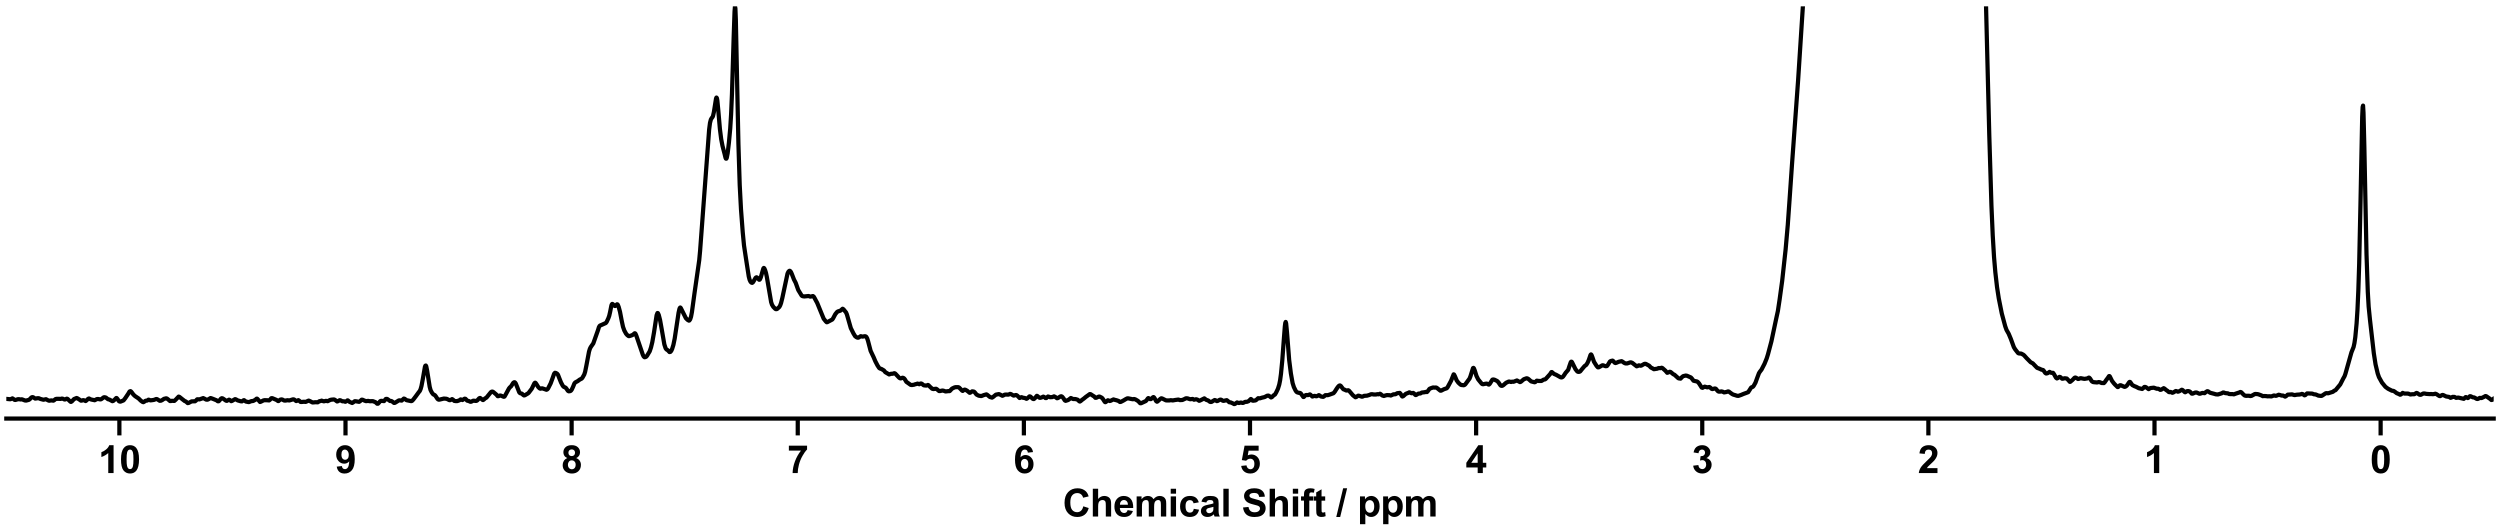 <?xml version="1.0" encoding="utf-8" standalone="no"?>
<!DOCTYPE svg PUBLIC "-//W3C//DTD SVG 1.1//EN"
  "http://www.w3.org/Graphics/SVG/1.1/DTD/svg11.dtd">
<svg xmlns:xlink="http://www.w3.org/1999/xlink" width="1188pt" height="252pt" viewBox="0 0 1188 252" xmlns="http://www.w3.org/2000/svg" version="1.1">
 <defs>
  <style type="text/css">*{stroke-linejoin: round; stroke-linecap: butt}</style>
 </defs>
 <g id="figure_1">
  <g id="patch_1">
   <path d="M 0 252 
L 1188 252 
L 1188 0 
L 0 0 
z
" style="fill: #ffffff"/>
  </g>
  <g id="axes_1">
   <g id="patch_2">
    <path d="M 3 198.908 
L 1185 198.908 
L 1185 3 
L 3 3 
z
" style="fill: #ffffff"/>
   </g>
   <g id="matplotlib.axis_1">
    <g id="xtick_1">
     <g id="line2d_1">
      <defs>
       <path id="m730b465f7a" d="M 0 0 
L 0 8 
" style="stroke: #000000; stroke-width: 2"/>
      </defs>
      <g>
       <use xlink:href="#m730b465f7a" x="1131.273" y="198.908" style="stroke: #000000; stroke-width: 2"/>
      </g>
     </g>
     <g id="text_1">
      <!-- 0 -->
      <g transform="translate(1126.268 224.792) scale(0.18 -0.18)">
       <defs>
        <path id="Arial-BoldMT-30" d="M 1756 4600 
Q 2422 4600 2797 4125 
Q 3244 3563 3244 2259 
Q 3244 959 2794 391 
Q 2422 -78 1756 -78 
Q 1088 -78 678 436 
Q 269 950 269 2269 
Q 269 3563 719 4131 
Q 1091 4600 1756 4600 
z
M 1756 3872 
Q 1597 3872 1472 3770 
Q 1347 3669 1278 3406 
Q 1188 3066 1188 2259 
Q 1188 1453 1269 1151 
Q 1350 850 1473 750 
Q 1597 650 1756 650 
Q 1916 650 2041 751 
Q 2166 853 2234 1116 
Q 2325 1453 2325 2259 
Q 2325 3066 2244 3367 
Q 2163 3669 2039 3770 
Q 1916 3872 1756 3872 
z
" transform="scale(0.016)"/>
       </defs>
       <use xlink:href="#Arial-BoldMT-30"/>
      </g>
     </g>
    </g>
    <g id="xtick_2">
     <g id="line2d_2">
      <g>
       <use xlink:href="#m730b465f7a" x="1023.818" y="198.908" style="stroke: #000000; stroke-width: 2"/>
      </g>
     </g>
     <g id="text_2">
      <!-- 1 -->
      <g transform="translate(1018.813 224.792) scale(0.18 -0.18)">
       <defs>
        <path id="Arial-BoldMT-31" d="M 2519 0 
L 1641 0 
L 1641 3309 
Q 1159 2859 506 2644 
L 506 3441 
Q 850 3553 1253 3867 
Q 1656 4181 1806 4600 
L 2519 4600 
L 2519 0 
z
" transform="scale(0.016)"/>
       </defs>
       <use xlink:href="#Arial-BoldMT-31"/>
      </g>
     </g>
    </g>
    <g id="xtick_3">
     <g id="line2d_3">
      <g>
       <use xlink:href="#m730b465f7a" x="916.364" y="198.908" style="stroke: #000000; stroke-width: 2"/>
      </g>
     </g>
     <g id="text_3">
      <!-- 2 -->
      <g transform="translate(911.359 224.792) scale(0.18 -0.18)">
       <defs>
        <path id="Arial-BoldMT-32" d="M 3238 816 
L 3238 0 
L 159 0 
Q 209 463 459 877 
Q 709 1291 1447 1975 
Q 2041 2528 2175 2725 
Q 2356 2997 2356 3263 
Q 2356 3556 2198 3714 
Q 2041 3872 1763 3872 
Q 1488 3872 1325 3706 
Q 1163 3541 1138 3156 
L 263 3244 
Q 341 3969 753 4284 
Q 1166 4600 1784 4600 
Q 2463 4600 2850 4234 
Q 3238 3869 3238 3325 
Q 3238 3016 3127 2736 
Q 3016 2456 2775 2150 
Q 2616 1947 2200 1565 
Q 1784 1184 1673 1059 
Q 1563 934 1494 816 
L 3238 816 
z
" transform="scale(0.016)"/>
       </defs>
       <use xlink:href="#Arial-BoldMT-32"/>
      </g>
     </g>
    </g>
    <g id="xtick_4">
     <g id="line2d_4">
      <g>
       <use xlink:href="#m730b465f7a" x="808.909" y="198.908" style="stroke: #000000; stroke-width: 2"/>
      </g>
     </g>
     <g id="text_4">
      <!-- 3 -->
      <g transform="translate(803.904 224.792) scale(0.18 -0.18)">
       <defs>
        <path id="Arial-BoldMT-33" d="M 241 1216 
L 1091 1319 
Q 1131 994 1309 822 
Q 1488 650 1741 650 
Q 2013 650 2198 856 
Q 2384 1063 2384 1413 
Q 2384 1744 2206 1937 
Q 2028 2131 1772 2131 
Q 1603 2131 1369 2066 
L 1466 2781 
Q 1822 2772 2009 2936 
Q 2197 3100 2197 3372 
Q 2197 3603 2059 3740 
Q 1922 3878 1694 3878 
Q 1469 3878 1309 3722 
Q 1150 3566 1116 3266 
L 306 3403 
Q 391 3819 561 4067 
Q 731 4316 1036 4458 
Q 1341 4600 1719 4600 
Q 2366 4600 2756 4188 
Q 3078 3850 3078 3425 
Q 3078 2822 2419 2463 
Q 2813 2378 3048 2084 
Q 3284 1791 3284 1375 
Q 3284 772 2843 347 
Q 2403 -78 1747 -78 
Q 1125 -78 715 280 
Q 306 638 241 1216 
z
" transform="scale(0.016)"/>
       </defs>
       <use xlink:href="#Arial-BoldMT-33"/>
      </g>
     </g>
    </g>
    <g id="xtick_5">
     <g id="line2d_5">
      <g>
       <use xlink:href="#m730b465f7a" x="701.455" y="198.908" style="stroke: #000000; stroke-width: 2"/>
      </g>
     </g>
     <g id="text_5">
      <!-- 4 -->
      <g transform="translate(696.45 224.792) scale(0.18 -0.18)">
       <defs>
        <path id="Arial-BoldMT-34" d="M 1994 0 
L 1994 922 
L 119 922 
L 119 1691 
L 2106 4600 
L 2844 4600 
L 2844 1694 
L 3413 1694 
L 3413 922 
L 2844 922 
L 2844 0 
L 1994 0 
z
M 1994 1694 
L 1994 3259 
L 941 1694 
L 1994 1694 
z
" transform="scale(0.016)"/>
       </defs>
       <use xlink:href="#Arial-BoldMT-34"/>
      </g>
     </g>
    </g>
    <g id="xtick_6">
     <g id="line2d_6">
      <g>
       <use xlink:href="#m730b465f7a" x="594" y="198.908" style="stroke: #000000; stroke-width: 2"/>
      </g>
     </g>
     <g id="text_6">
      <!-- 5 -->
      <g transform="translate(588.995 224.792) scale(0.18 -0.18)">
       <defs>
        <path id="Arial-BoldMT-35" d="M 284 1178 
L 1159 1269 
Q 1197 972 1381 798 
Q 1566 625 1806 625 
Q 2081 625 2272 848 
Q 2463 1072 2463 1522 
Q 2463 1944 2273 2155 
Q 2084 2366 1781 2366 
Q 1403 2366 1103 2031 
L 391 2134 
L 841 4519 
L 3163 4519 
L 3163 3697 
L 1506 3697 
L 1369 2919 
Q 1663 3066 1969 3066 
Q 2553 3066 2959 2641 
Q 3366 2216 3366 1538 
Q 3366 972 3038 528 
Q 2591 -78 1797 -78 
Q 1163 -78 763 262 
Q 363 603 284 1178 
z
" transform="scale(0.016)"/>
       </defs>
       <use xlink:href="#Arial-BoldMT-35"/>
      </g>
     </g>
    </g>
    <g id="xtick_7">
     <g id="line2d_7">
      <g>
       <use xlink:href="#m730b465f7a" x="486.545" y="198.908" style="stroke: #000000; stroke-width: 2"/>
      </g>
     </g>
     <g id="text_7">
      <!-- 6 -->
      <g transform="translate(481.541 224.792) scale(0.18 -0.18)">
       <defs>
        <path id="Arial-BoldMT-36" d="M 3247 3459 
L 2397 3366 
Q 2366 3628 2234 3753 
Q 2103 3878 1894 3878 
Q 1616 3878 1423 3628 
Q 1231 3378 1181 2588 
Q 1509 2975 1997 2975 
Q 2547 2975 2939 2556 
Q 3331 2138 3331 1475 
Q 3331 772 2918 347 
Q 2506 -78 1859 -78 
Q 1166 -78 719 461 
Q 272 1000 272 2228 
Q 272 3488 737 4044 
Q 1203 4600 1947 4600 
Q 2469 4600 2811 4308 
Q 3153 4016 3247 3459 
z
M 1256 1544 
Q 1256 1116 1453 883 
Q 1650 650 1903 650 
Q 2147 650 2309 840 
Q 2472 1031 2472 1466 
Q 2472 1913 2297 2120 
Q 2122 2328 1859 2328 
Q 1606 2328 1431 2129 
Q 1256 1931 1256 1544 
z
" transform="scale(0.016)"/>
       </defs>
       <use xlink:href="#Arial-BoldMT-36"/>
      </g>
     </g>
    </g>
    <g id="xtick_8">
     <g id="line2d_8">
      <g>
       <use xlink:href="#m730b465f7a" x="379.091" y="198.908" style="stroke: #000000; stroke-width: 2"/>
      </g>
     </g>
     <g id="text_8">
      <!-- 7 -->
      <g transform="translate(374.086 224.792) scale(0.18 -0.18)">
       <defs>
        <path id="Arial-BoldMT-37" d="M 272 3703 
L 272 4519 
L 3275 4519 
L 3275 3881 
Q 2903 3516 2518 2831 
Q 2134 2147 1932 1376 
Q 1731 606 1734 0 
L 888 0 
Q 909 950 1279 1937 
Q 1650 2925 2269 3703 
L 272 3703 
z
" transform="scale(0.016)"/>
       </defs>
       <use xlink:href="#Arial-BoldMT-37"/>
      </g>
     </g>
    </g>
    <g id="xtick_9">
     <g id="line2d_9">
      <g>
       <use xlink:href="#m730b465f7a" x="271.636" y="198.908" style="stroke: #000000; stroke-width: 2"/>
      </g>
     </g>
     <g id="text_9">
      <!-- 8 -->
      <g transform="translate(266.632 224.792) scale(0.18 -0.18)">
       <defs>
        <path id="Arial-BoldMT-38" d="M 1025 2472 
Q 684 2616 529 2867 
Q 375 3119 375 3419 
Q 375 3931 733 4265 
Q 1091 4600 1750 4600 
Q 2403 4600 2764 4265 
Q 3125 3931 3125 3419 
Q 3125 3100 2959 2851 
Q 2794 2603 2494 2472 
Q 2875 2319 3073 2025 
Q 3272 1731 3272 1347 
Q 3272 713 2867 316 
Q 2463 -81 1791 -81 
Q 1166 -81 750 247 
Q 259 634 259 1309 
Q 259 1681 443 1992 
Q 628 2303 1025 2472 
z
M 1206 3356 
Q 1206 3094 1354 2947 
Q 1503 2800 1750 2800 
Q 2000 2800 2150 2948 
Q 2300 3097 2300 3359 
Q 2300 3606 2151 3754 
Q 2003 3903 1759 3903 
Q 1506 3903 1356 3753 
Q 1206 3603 1206 3356 
z
M 1125 1394 
Q 1125 1031 1311 828 
Q 1497 625 1775 625 
Q 2047 625 2225 820 
Q 2403 1016 2403 1384 
Q 2403 1706 2222 1901 
Q 2041 2097 1763 2097 
Q 1441 2097 1283 1875 
Q 1125 1653 1125 1394 
z
" transform="scale(0.016)"/>
       </defs>
       <use xlink:href="#Arial-BoldMT-38"/>
      </g>
     </g>
    </g>
    <g id="xtick_10">
     <g id="line2d_10">
      <g>
       <use xlink:href="#m730b465f7a" x="164.182" y="198.908" style="stroke: #000000; stroke-width: 2"/>
      </g>
     </g>
     <g id="text_10">
      <!-- 9 -->
      <g transform="translate(159.177 224.792) scale(0.18 -0.18)">
       <defs>
        <path id="Arial-BoldMT-39" d="M 291 1059 
L 1141 1153 
Q 1172 894 1303 769 
Q 1434 644 1650 644 
Q 1922 644 2112 894 
Q 2303 1144 2356 1931 
Q 2025 1547 1528 1547 
Q 988 1547 595 1964 
Q 203 2381 203 3050 
Q 203 3747 617 4173 
Q 1031 4600 1672 4600 
Q 2369 4600 2816 4061 
Q 3263 3522 3263 2288 
Q 3263 1031 2797 475 
Q 2331 -81 1584 -81 
Q 1047 -81 715 205 
Q 384 491 291 1059 
z
M 2278 2978 
Q 2278 3403 2083 3637 
Q 1888 3872 1631 3872 
Q 1388 3872 1227 3680 
Q 1066 3488 1066 3050 
Q 1066 2606 1241 2398 
Q 1416 2191 1678 2191 
Q 1931 2191 2104 2391 
Q 2278 2591 2278 2978 
z
" transform="scale(0.016)"/>
       </defs>
       <use xlink:href="#Arial-BoldMT-39"/>
      </g>
     </g>
    </g>
    <g id="xtick_11">
     <g id="line2d_11">
      <g>
       <use xlink:href="#m730b465f7a" x="56.727" y="198.908" style="stroke: #000000; stroke-width: 2"/>
      </g>
     </g>
     <g id="text_11">
      <!-- 10 -->
      <g transform="translate(46.718 224.792) scale(0.18 -0.18)">
       <use xlink:href="#Arial-BoldMT-31"/>
       <use xlink:href="#Arial-BoldMT-30" x="55.615"/>
      </g>
     </g>
    </g>
    <g id="text_12">
     <!-- Chemical Shift / ppm -->
     <g transform="translate(504.993 245.448) scale(0.18 -0.18)">
      <defs>
       <path id="Arial-BoldMT-43" d="M 3397 1684 
L 4294 1400 
Q 4088 650 3608 286 
Q 3128 -78 2391 -78 
Q 1478 -78 890 545 
Q 303 1169 303 2250 
Q 303 3394 893 4026 
Q 1484 4659 2447 4659 
Q 3288 4659 3813 4163 
Q 4125 3869 4281 3319 
L 3366 3100 
Q 3284 3456 3026 3662 
Q 2769 3869 2400 3869 
Q 1891 3869 1573 3503 
Q 1256 3138 1256 2319 
Q 1256 1450 1568 1081 
Q 1881 713 2381 713 
Q 2750 713 3015 947 
Q 3281 1181 3397 1684 
z
" transform="scale(0.016)"/>
       <path id="Arial-BoldMT-68" d="M 1334 4581 
L 1334 2897 
Q 1759 3394 2350 3394 
Q 2653 3394 2897 3281 
Q 3141 3169 3264 2994 
Q 3388 2819 3433 2606 
Q 3478 2394 3478 1947 
L 3478 0 
L 2600 0 
L 2600 1753 
Q 2600 2275 2550 2415 
Q 2500 2556 2373 2639 
Q 2247 2722 2056 2722 
Q 1838 2722 1666 2615 
Q 1494 2509 1414 2295 
Q 1334 2081 1334 1663 
L 1334 0 
L 456 0 
L 456 4581 
L 1334 4581 
z
" transform="scale(0.016)"/>
       <path id="Arial-BoldMT-65" d="M 2381 1056 
L 3256 909 
Q 3088 428 2723 176 
Q 2359 -75 1813 -75 
Q 947 -75 531 491 
Q 203 944 203 1634 
Q 203 2459 634 2926 
Q 1066 3394 1725 3394 
Q 2466 3394 2894 2905 
Q 3322 2416 3303 1406 
L 1103 1406 
Q 1113 1016 1316 798 
Q 1519 581 1822 581 
Q 2028 581 2168 693 
Q 2309 806 2381 1056 
z
M 2431 1944 
Q 2422 2325 2234 2523 
Q 2047 2722 1778 2722 
Q 1491 2722 1303 2513 
Q 1116 2303 1119 1944 
L 2431 1944 
z
" transform="scale(0.016)"/>
       <path id="Arial-BoldMT-6d" d="M 394 3319 
L 1203 3319 
L 1203 2866 
Q 1638 3394 2238 3394 
Q 2556 3394 2790 3262 
Q 3025 3131 3175 2866 
Q 3394 3131 3647 3262 
Q 3900 3394 4188 3394 
Q 4553 3394 4806 3245 
Q 5059 3097 5184 2809 
Q 5275 2597 5275 2122 
L 5275 0 
L 4397 0 
L 4397 1897 
Q 4397 2391 4306 2534 
Q 4184 2722 3931 2722 
Q 3747 2722 3584 2609 
Q 3422 2497 3350 2280 
Q 3278 2063 3278 1594 
L 3278 0 
L 2400 0 
L 2400 1819 
Q 2400 2303 2353 2443 
Q 2306 2584 2207 2653 
Q 2109 2722 1941 2722 
Q 1738 2722 1575 2612 
Q 1413 2503 1342 2297 
Q 1272 2091 1272 1613 
L 1272 0 
L 394 0 
L 394 3319 
z
" transform="scale(0.016)"/>
       <path id="Arial-BoldMT-69" d="M 459 3769 
L 459 4581 
L 1338 4581 
L 1338 3769 
L 459 3769 
z
M 459 0 
L 459 3319 
L 1338 3319 
L 1338 0 
L 459 0 
z
" transform="scale(0.016)"/>
       <path id="Arial-BoldMT-63" d="M 3353 2338 
L 2488 2181 
Q 2444 2441 2289 2572 
Q 2134 2703 1888 2703 
Q 1559 2703 1364 2476 
Q 1169 2250 1169 1719 
Q 1169 1128 1367 884 
Q 1566 641 1900 641 
Q 2150 641 2309 783 
Q 2469 925 2534 1272 
L 3397 1125 
Q 3263 531 2881 228 
Q 2500 -75 1859 -75 
Q 1131 -75 698 384 
Q 266 844 266 1656 
Q 266 2478 700 2936 
Q 1134 3394 1875 3394 
Q 2481 3394 2839 3133 
Q 3197 2872 3353 2338 
z
" transform="scale(0.016)"/>
       <path id="Arial-BoldMT-61" d="M 1116 2306 
L 319 2450 
Q 453 2931 781 3162 
Q 1109 3394 1756 3394 
Q 2344 3394 2631 3255 
Q 2919 3116 3036 2902 
Q 3153 2688 3153 2116 
L 3144 1091 
Q 3144 653 3186 445 
Q 3228 238 3344 0 
L 2475 0 
Q 2441 88 2391 259 
Q 2369 338 2359 363 
Q 2134 144 1878 34 
Q 1622 -75 1331 -75 
Q 819 -75 523 203 
Q 228 481 228 906 
Q 228 1188 362 1408 
Q 497 1628 739 1745 
Q 981 1863 1438 1950 
Q 2053 2066 2291 2166 
L 2291 2253 
Q 2291 2506 2166 2614 
Q 2041 2722 1694 2722 
Q 1459 2722 1328 2630 
Q 1197 2538 1116 2306 
z
M 2291 1594 
Q 2122 1538 1756 1459 
Q 1391 1381 1278 1306 
Q 1106 1184 1106 997 
Q 1106 813 1243 678 
Q 1381 544 1594 544 
Q 1831 544 2047 700 
Q 2206 819 2256 991 
Q 2291 1103 2291 1419 
L 2291 1594 
z
" transform="scale(0.016)"/>
       <path id="Arial-BoldMT-6c" d="M 459 0 
L 459 4581 
L 1338 4581 
L 1338 0 
L 459 0 
z
" transform="scale(0.016)"/>
       <path id="Arial-BoldMT-20" transform="scale(0.016)"/>
       <path id="Arial-BoldMT-53" d="M 231 1491 
L 1131 1578 
Q 1213 1125 1461 912 
Q 1709 700 2131 700 
Q 2578 700 2804 889 
Q 3031 1078 3031 1331 
Q 3031 1494 2936 1608 
Q 2841 1722 2603 1806 
Q 2441 1863 1863 2006 
Q 1119 2191 819 2459 
Q 397 2838 397 3381 
Q 397 3731 595 4036 
Q 794 4341 1167 4500 
Q 1541 4659 2069 4659 
Q 2931 4659 3367 4281 
Q 3803 3903 3825 3272 
L 2900 3231 
Q 2841 3584 2645 3739 
Q 2450 3894 2059 3894 
Q 1656 3894 1428 3728 
Q 1281 3622 1281 3444 
Q 1281 3281 1419 3166 
Q 1594 3019 2269 2859 
Q 2944 2700 3267 2529 
Q 3591 2359 3773 2064 
Q 3956 1769 3956 1334 
Q 3956 941 3737 597 
Q 3519 253 3119 86 
Q 2719 -81 2122 -81 
Q 1253 -81 787 320 
Q 322 722 231 1491 
z
" transform="scale(0.016)"/>
       <path id="Arial-BoldMT-66" d="M 75 3319 
L 563 3319 
L 563 3569 
Q 563 3988 652 4194 
Q 741 4400 980 4529 
Q 1219 4659 1584 4659 
Q 1959 4659 2319 4547 
L 2200 3934 
Q 1991 3984 1797 3984 
Q 1606 3984 1523 3895 
Q 1441 3806 1441 3553 
L 1441 3319 
L 2097 3319 
L 2097 2628 
L 1441 2628 
L 1441 0 
L 563 0 
L 563 2628 
L 75 2628 
L 75 3319 
z
" transform="scale(0.016)"/>
       <path id="Arial-BoldMT-74" d="M 1981 3319 
L 1981 2619 
L 1381 2619 
L 1381 1281 
Q 1381 875 1398 808 
Q 1416 741 1477 697 
Q 1538 653 1625 653 
Q 1747 653 1978 738 
L 2053 56 
Q 1747 -75 1359 -75 
Q 1122 -75 931 4 
Q 741 84 652 211 
Q 563 338 528 553 
Q 500 706 500 1172 
L 500 2619 
L 97 2619 
L 97 3319 
L 500 3319 
L 500 3978 
L 1381 4491 
L 1381 3319 
L 1981 3319 
z
" transform="scale(0.016)"/>
       <path id="Arial-BoldMT-2f" d="M -9 -78 
L 1125 4659 
L 1784 4659 
L 638 -78 
L -9 -78 
z
" transform="scale(0.016)"/>
       <path id="Arial-BoldMT-70" d="M 434 3319 
L 1253 3319 
L 1253 2831 
Q 1413 3081 1684 3237 
Q 1956 3394 2288 3394 
Q 2866 3394 3269 2941 
Q 3672 2488 3672 1678 
Q 3672 847 3265 386 
Q 2859 -75 2281 -75 
Q 2006 -75 1782 34 
Q 1559 144 1313 409 
L 1313 -1263 
L 434 -1263 
L 434 3319 
z
M 1303 1716 
Q 1303 1156 1525 889 
Q 1747 622 2066 622 
Q 2372 622 2575 867 
Q 2778 1113 2778 1672 
Q 2778 2194 2568 2447 
Q 2359 2700 2050 2700 
Q 1728 2700 1515 2451 
Q 1303 2203 1303 1716 
z
" transform="scale(0.016)"/>
      </defs>
      <use xlink:href="#Arial-BoldMT-43"/>
      <use xlink:href="#Arial-BoldMT-68" x="72.217"/>
      <use xlink:href="#Arial-BoldMT-65" x="133.301"/>
      <use xlink:href="#Arial-BoldMT-6d" x="188.916"/>
      <use xlink:href="#Arial-BoldMT-69" x="277.832"/>
      <use xlink:href="#Arial-BoldMT-63" x="305.615"/>
      <use xlink:href="#Arial-BoldMT-61" x="361.23"/>
      <use xlink:href="#Arial-BoldMT-6c" x="416.846"/>
      <use xlink:href="#Arial-BoldMT-20" x="444.629"/>
      <use xlink:href="#Arial-BoldMT-53" x="472.412"/>
      <use xlink:href="#Arial-BoldMT-68" x="539.111"/>
      <use xlink:href="#Arial-BoldMT-69" x="600.195"/>
      <use xlink:href="#Arial-BoldMT-66" x="627.979"/>
      <use xlink:href="#Arial-BoldMT-74" x="661.279"/>
      <use xlink:href="#Arial-BoldMT-20" x="694.58"/>
      <use xlink:href="#Arial-BoldMT-2f" x="722.363"/>
      <use xlink:href="#Arial-BoldMT-20" x="750.146"/>
      <use xlink:href="#Arial-BoldMT-70" x="777.93"/>
      <use xlink:href="#Arial-BoldMT-70" x="839.014"/>
      <use xlink:href="#Arial-BoldMT-6d" x="900.098"/>
     </g>
    </g>
   </g>
   <g id="matplotlib.axis_2"/>
   <g id="line2d_12">
    <path d="M 3.041 189.559 
L 4.883 189.724 
L 5.292 189.585 
L 5.906 189.304 
L 6.315 189.558 
L 6.929 190.031 
L 7.338 190.054 
L 8.566 189.694 
L 9.18 189.715 
L 9.794 189.823 
L 10.408 189.747 
L 11.84 190.297 
L 12.454 190.346 
L 13.682 190.014 
L 14.091 189.756 
L 14.909 188.902 
L 15.319 188.706 
L 15.728 188.761 
L 16.751 189.42 
L 17.774 189.248 
L 18.388 189.226 
L 19.206 189.575 
L 20.025 189.795 
L 20.639 189.951 
L 21.866 189.703 
L 22.685 190.156 
L 23.299 190.431 
L 24.322 190.282 
L 24.936 190.322 
L 25.345 190.404 
L 25.754 190.159 
L 26.368 189.638 
L 26.982 189.523 
L 28.21 189.538 
L 28.824 189.56 
L 29.437 189.387 
L 30.051 189.551 
L 30.665 189.858 
L 31.074 189.798 
L 31.688 189.443 
L 32.097 189.538 
L 32.711 190.15 
L 33.53 190.94 
L 33.734 190.981 
L 34.144 190.736 
L 35.167 189.63 
L 36.394 189.134 
L 36.804 189.284 
L 38.031 190.071 
L 38.441 190.381 
L 38.85 190.365 
L 39.464 190.156 
L 39.873 190.205 
L 40.692 190.572 
L 41.101 190.286 
L 41.919 189.488 
L 42.328 189.359 
L 42.942 189.722 
L 43.556 189.896 
L 44.989 190.185 
L 46.012 189.662 
L 46.625 189.6 
L 47.649 189.805 
L 48.058 189.72 
L 48.672 189.28 
L 49.286 188.803 
L 49.695 188.768 
L 50.309 188.921 
L 51.332 189.723 
L 51.946 189.853 
L 53.378 190.635 
L 53.787 190.543 
L 54.401 190 
L 55.22 189.146 
L 55.424 189.146 
L 55.833 189.597 
L 56.447 190.576 
L 56.856 190.831 
L 57.266 190.846 
L 58.698 190.283 
L 59.517 189.236 
L 60.949 187.097 
L 61.563 186.055 
L 61.972 185.873 
L 62.177 185.943 
L 62.586 186.412 
L 63.404 187.514 
L 64.223 188.266 
L 65.86 189.358 
L 66.883 190.37 
L 67.701 190.965 
L 68.111 191.115 
L 68.52 190.91 
L 69.134 190.452 
L 69.952 190.348 
L 70.566 189.92 
L 70.975 190.022 
L 71.384 190.252 
L 71.794 190.22 
L 72.612 190.116 
L 73.226 190.004 
L 74.249 189.601 
L 74.658 189.68 
L 75.886 190.452 
L 76.5 190.401 
L 77.114 190.089 
L 77.932 189.526 
L 78.955 189.282 
L 79.365 189.399 
L 80.183 190.038 
L 80.797 190.58 
L 81.206 190.582 
L 81.615 190.466 
L 82.843 190.517 
L 83.457 189.97 
L 84.889 188.465 
L 85.299 188.622 
L 86.731 189.773 
L 87.754 190.559 
L 88.368 190.821 
L 89.186 191.546 
L 89.596 191.494 
L 91.028 190.744 
L 92.256 190.688 
L 92.665 190.698 
L 93.074 190.395 
L 93.688 189.756 
L 94.097 189.733 
L 94.711 189.812 
L 95.53 189.531 
L 96.553 189.181 
L 97.167 189.457 
L 97.985 189.911 
L 98.599 189.929 
L 99.213 189.653 
L 100.031 189.151 
L 100.44 189.259 
L 101.464 189.648 
L 102.896 190.223 
L 103.51 190.685 
L 103.919 190.675 
L 104.328 190.262 
L 104.942 189.493 
L 105.351 189.242 
L 105.761 189.293 
L 106.374 189.679 
L 107.398 190.407 
L 107.807 190.478 
L 108.216 190.265 
L 108.83 189.923 
L 109.239 190.097 
L 109.853 190.628 
L 110.262 190.506 
L 111.695 189.67 
L 112.104 189.78 
L 112.922 190.259 
L 114.355 190.672 
L 114.968 190.722 
L 115.378 190.467 
L 115.787 190.175 
L 115.992 190.169 
L 116.401 190.48 
L 116.81 190.814 
L 118.242 191.092 
L 119.47 190.613 
L 120.289 190.544 
L 121.312 190.002 
L 121.926 189.457 
L 122.13 189.439 
L 122.335 189.573 
L 123.562 191.014 
L 123.972 190.88 
L 125.199 190.272 
L 125.813 190.163 
L 127.246 190.216 
L 127.86 190.282 
L 128.269 189.993 
L 128.883 189.263 
L 129.292 189.178 
L 131.338 190.024 
L 132.157 190.59 
L 132.361 190.577 
L 132.77 190.224 
L 133.18 189.901 
L 133.793 189.8 
L 134.203 189.885 
L 135.021 190.326 
L 135.635 190.358 
L 136.658 190.19 
L 137.477 190.302 
L 139.114 189.801 
L 139.523 189.76 
L 139.932 189.951 
L 140.751 190.579 
L 141.16 190.461 
L 141.774 190.157 
L 142.183 190.428 
L 142.797 190.986 
L 143.206 191.03 
L 144.434 190.914 
L 145.252 190.987 
L 146.685 190.359 
L 147.503 190.719 
L 148.526 191.263 
L 149.958 191.13 
L 150.982 191.183 
L 151.8 190.636 
L 152.209 190.611 
L 152.823 190.388 
L 153.437 190.579 
L 153.846 190.712 
L 154.255 190.643 
L 154.869 190.471 
L 155.688 190.653 
L 156.916 190.054 
L 157.529 189.913 
L 158.757 189.817 
L 159.166 190.022 
L 160.189 190.78 
L 160.599 190.654 
L 161.417 190.166 
L 161.826 190.244 
L 162.645 190.681 
L 163.463 190.701 
L 164.077 190.926 
L 164.486 190.76 
L 165.1 190.272 
L 165.305 190.273 
L 165.714 190.616 
L 166.123 190.974 
L 167.351 191.49 
L 167.76 191.25 
L 168.579 190.658 
L 168.988 190.663 
L 170.625 190.946 
L 171.034 190.715 
L 171.853 189.934 
L 172.262 189.947 
L 173.08 190.319 
L 173.899 190.632 
L 174.922 190.509 
L 175.741 190.659 
L 177.173 190.63 
L 178.401 191.1 
L 179.219 191.843 
L 179.628 191.836 
L 180.038 191.406 
L 180.651 190.673 
L 181.061 190.47 
L 181.674 190.52 
L 182.493 190.603 
L 182.902 190.121 
L 183.311 189.613 
L 183.721 189.52 
L 184.13 189.667 
L 185.358 190.561 
L 185.972 190.555 
L 186.585 190.941 
L 187.199 191.453 
L 187.608 191.454 
L 188.836 190.71 
L 189.45 190.318 
L 189.859 190.23 
L 190.882 190.36 
L 191.905 189.399 
L 192.315 189.515 
L 193.133 190.155 
L 195.384 190.621 
L 195.793 190.515 
L 196.407 189.87 
L 197.635 188.252 
L 199.067 186.291 
L 199.476 185.808 
L 199.886 184.869 
L 200.295 183.383 
L 200.909 180.161 
L 201.932 174.292 
L 202.136 173.796 
L 202.341 173.694 
L 202.546 174.047 
L 202.955 176.061 
L 204.183 183.787 
L 204.592 185.33 
L 205.206 186.536 
L 205.82 187.334 
L 206.229 187.585 
L 206.638 187.77 
L 207.047 188.27 
L 207.866 189.521 
L 208.275 189.873 
L 208.684 189.935 
L 210.935 189.398 
L 212.163 189.501 
L 212.572 189.666 
L 213.595 190.178 
L 214.004 190.14 
L 214.823 189.656 
L 215.232 189.893 
L 215.846 190.494 
L 216.46 190.588 
L 217.278 190.596 
L 218.301 190.234 
L 218.915 189.788 
L 219.325 189.942 
L 219.734 190.093 
L 220.143 189.855 
L 220.757 189.463 
L 221.166 189.502 
L 221.575 189.906 
L 221.985 190.38 
L 222.394 190.478 
L 222.803 190.583 
L 223.417 190.895 
L 223.826 190.919 
L 224.235 190.738 
L 224.849 190.413 
L 225.258 190.424 
L 226.077 190.52 
L 226.486 190.47 
L 226.895 190.163 
L 227.714 189.252 
L 228.123 189.107 
L 228.532 189.378 
L 229.351 190.057 
L 229.556 190.108 
L 229.965 189.823 
L 230.374 189.417 
L 231.192 188.918 
L 233.239 186.394 
L 233.648 186.11 
L 234.057 186.074 
L 234.466 186.314 
L 235.899 187.525 
L 236.513 188.274 
L 236.922 188.246 
L 237.536 187.95 
L 237.945 187.974 
L 239.377 188.551 
L 239.582 188.543 
L 239.786 188.387 
L 240.4 187.301 
L 241.833 184.652 
L 242.242 184.12 
L 242.856 183.571 
L 243.879 181.959 
L 244.288 181.661 
L 244.493 181.625 
L 244.697 181.711 
L 245.107 182.267 
L 245.72 183.794 
L 246.744 186.426 
L 247.153 186.858 
L 247.971 187.048 
L 248.585 187.636 
L 248.994 187.905 
L 249.404 187.831 
L 250.836 186.987 
L 251.245 186.643 
L 252.678 184.748 
L 253.905 182.227 
L 254.11 181.948 
L 254.314 181.862 
L 254.519 181.965 
L 254.928 182.547 
L 255.747 183.875 
L 256.361 184.508 
L 256.77 184.71 
L 257.179 184.632 
L 257.588 184.52 
L 258.202 184.71 
L 259.225 185.055 
L 259.635 185.212 
L 260.044 185.074 
L 260.453 184.58 
L 261.681 182.162 
L 262.499 179.934 
L 263.318 177.611 
L 263.727 177.144 
L 264.136 177.229 
L 264.75 177.583 
L 265.159 178.114 
L 265.773 179.695 
L 266.592 181.75 
L 267.41 183.275 
L 267.819 183.766 
L 268.433 184.057 
L 268.842 184.273 
L 269.252 184.803 
L 269.866 185.723 
L 270.275 185.954 
L 270.889 185.879 
L 271.298 185.669 
L 271.707 185.116 
L 272.321 183.793 
L 272.935 182.266 
L 273.344 181.745 
L 274.572 181.079 
L 275.39 180.448 
L 276.004 180.118 
L 276.413 179.923 
L 276.823 179.407 
L 277.641 177.948 
L 278.05 176.683 
L 278.664 173.64 
L 279.892 167.112 
L 280.301 165.768 
L 280.71 164.937 
L 281.938 163.18 
L 284.189 156.826 
L 284.598 155.475 
L 285.007 154.776 
L 285.417 154.584 
L 286.031 154.328 
L 287.054 153.865 
L 287.872 153.507 
L 288.281 152.967 
L 289.1 151.209 
L 289.509 150.046 
L 289.918 148.271 
L 290.532 145.178 
L 290.737 144.628 
L 290.941 144.424 
L 291.146 144.465 
L 291.76 145.091 
L 292.169 145.413 
L 292.374 145.403 
L 292.783 145.003 
L 293.192 144.603 
L 293.397 144.634 
L 293.601 144.871 
L 294.011 145.9 
L 294.625 148.178 
L 295.443 152.478 
L 296.057 155.323 
L 296.671 157.041 
L 297.489 158.547 
L 298.103 159.256 
L 298.717 159.711 
L 299.126 159.698 
L 300.149 159.372 
L 300.763 159.074 
L 301.582 158.38 
L 301.786 158.396 
L 301.991 158.61 
L 302.4 159.552 
L 305.469 168.577 
L 305.879 169.405 
L 306.288 169.756 
L 306.697 169.69 
L 307.106 169.485 
L 307.516 168.981 
L 308.743 166.934 
L 309.357 165.092 
L 309.971 162.58 
L 310.79 157.933 
L 312.017 149.821 
L 312.426 148.76 
L 312.631 148.792 
L 313.04 149.661 
L 313.654 152.038 
L 314.473 156.618 
L 315.7 163.674 
L 316.314 165.538 
L 316.724 166.07 
L 317.337 166.439 
L 318.156 167.308 
L 318.565 167.217 
L 318.974 166.737 
L 319.384 165.86 
L 319.997 163.884 
L 320.611 160.901 
L 321.43 155.467 
L 322.453 148.631 
L 322.862 146.824 
L 323.067 146.306 
L 323.271 146.13 
L 323.476 146.296 
L 325.931 151.191 
L 326.75 152.003 
L 327.364 152.36 
L 327.568 152.308 
L 327.978 151.735 
L 328.387 150.474 
L 328.796 148.333 
L 330.024 139.346 
L 331.865 126.514 
L 332.275 123.607 
L 332.684 119.201 
L 336.981 61.578 
L 337.39 58.414 
L 337.799 56.82 
L 338.209 56.1 
L 338.618 55.58 
L 338.822 55.106 
L 339.232 53.298 
L 340.255 46.828 
L 340.459 46.36 
L 340.664 46.605 
L 340.869 47.66 
L 341.278 51.82 
L 342.096 61.268 
L 342.71 66.117 
L 343.324 69.312 
L 344.347 73.224 
L 344.756 74.94 
L 344.961 75.382 
L 345.166 75.396 
L 345.37 74.956 
L 345.78 72.842 
L 346.393 67.661 
L 347.007 61.006 
L 347.416 54.342 
L 347.826 44.733 
L 348.644 17.564 
L 349.053 5.618 
L 349.258 3 
L 349.463 4.105 
L 349.667 9.236 
L 350.281 39.098 
L 350.895 68.327 
L 351.509 87.858 
L 352.123 99.548 
L 352.941 110.31 
L 353.555 116.667 
L 354.169 120.762 
L 354.987 126.102 
L 355.806 131.363 
L 356.215 132.949 
L 356.624 133.83 
L 357.034 134.304 
L 357.443 134.407 
L 357.852 134.079 
L 358.466 133.05 
L 359.08 131.966 
L 359.489 131.773 
L 359.898 131.945 
L 360.717 132.925 
L 360.921 132.93 
L 361.126 132.742 
L 361.535 131.817 
L 362.149 129.627 
L 362.763 127.525 
L 362.968 127.324 
L 363.172 127.453 
L 363.581 128.372 
L 363.991 129.689 
L 364.4 131.616 
L 366.446 143.57 
L 366.855 144.799 
L 367.469 145.806 
L 368.492 146.842 
L 368.902 146.943 
L 369.311 146.797 
L 370.334 145.867 
L 370.743 145.139 
L 371.152 144.027 
L 371.766 141.577 
L 374.222 130.034 
L 374.631 129.17 
L 375.04 128.723 
L 375.245 128.67 
L 375.449 128.754 
L 375.859 129.262 
L 376.268 130.172 
L 377.291 132.819 
L 378.109 134.398 
L 379.337 137.828 
L 380.974 140.512 
L 381.383 140.744 
L 382.202 140.87 
L 384.248 140.664 
L 385.067 140.97 
L 386.294 140.685 
L 386.703 140.978 
L 387.113 141.685 
L 387.727 142.837 
L 388.34 143.968 
L 390.182 148.464 
L 391.41 151.445 
L 392.433 152.735 
L 392.842 153.118 
L 393.047 153.134 
L 395.502 151.837 
L 395.911 151.238 
L 396.934 149.306 
L 397.753 148.28 
L 398.162 148.004 
L 399.39 147.611 
L 400.413 146.72 
L 400.822 146.983 
L 402.05 148.491 
L 402.459 149.472 
L 404.301 155.91 
L 405.528 158.392 
L 406.347 159.745 
L 406.961 160.218 
L 407.575 160.489 
L 407.984 160.426 
L 409.007 159.75 
L 409.825 159.961 
L 410.849 159.793 
L 411.258 159.797 
L 411.667 160.065 
L 412.076 160.797 
L 412.486 162.043 
L 413.713 166.717 
L 414.532 168.458 
L 415.146 169.745 
L 415.964 171.684 
L 416.987 173.652 
L 417.806 174.903 
L 418.215 175.141 
L 418.829 175.326 
L 419.647 175.799 
L 420.056 176.058 
L 420.67 176.841 
L 422.512 177.93 
L 423.535 177.601 
L 424.149 177.616 
L 424.967 177.347 
L 425.377 177.484 
L 425.99 178.121 
L 427.218 179.43 
L 427.627 179.731 
L 428.037 179.833 
L 428.446 179.679 
L 428.855 179.495 
L 429.264 179.583 
L 429.674 179.856 
L 430.083 180.401 
L 430.697 181.451 
L 431.311 181.878 
L 432.743 182.902 
L 433.357 182.965 
L 434.38 182.807 
L 434.994 182.57 
L 435.403 182.503 
L 436.017 182.28 
L 436.835 182.59 
L 437.449 182.233 
L 437.858 182.258 
L 438.268 182.522 
L 438.881 183.06 
L 439.291 183.154 
L 439.905 183.197 
L 440.314 183.236 
L 440.928 182.929 
L 441.132 182.983 
L 441.951 183.805 
L 442.974 184.748 
L 443.588 184.873 
L 444.406 184.785 
L 444.815 184.739 
L 445.225 184.97 
L 446.248 185.823 
L 446.657 185.837 
L 447.885 185.567 
L 448.703 185.772 
L 449.317 186.024 
L 450.749 185.847 
L 451.159 185.895 
L 451.363 185.787 
L 452.386 184.684 
L 453.409 184.176 
L 454.023 183.99 
L 455.456 183.994 
L 455.865 184.251 
L 457.297 185.721 
L 457.502 185.76 
L 457.911 185.453 
L 458.32 185.152 
L 458.73 185.203 
L 459.548 185.658 
L 460.776 186.661 
L 460.98 186.646 
L 462.004 185.955 
L 462.822 186.083 
L 463.231 186.464 
L 464.05 187.499 
L 465.073 188.024 
L 466.301 188.213 
L 467.528 187.742 
L 468.756 187.4 
L 469.165 187.64 
L 470.393 188.647 
L 471.416 188.949 
L 471.825 188.72 
L 473.258 187.537 
L 474.69 187.268 
L 475.304 187.531 
L 476.327 188.076 
L 476.736 187.933 
L 477.35 187.572 
L 477.964 187.493 
L 479.192 187.528 
L 480.01 187.174 
L 480.419 187.29 
L 481.647 187.977 
L 482.056 187.922 
L 482.67 187.688 
L 483.079 187.787 
L 483.489 188.067 
L 484.512 189.133 
L 484.921 188.977 
L 485.33 188.734 
L 485.739 188.83 
L 486.149 189.019 
L 486.967 189.121 
L 487.786 189.518 
L 488.195 189.29 
L 489.218 188.352 
L 489.627 188.419 
L 490.446 189.219 
L 490.855 189.58 
L 491.264 189.634 
L 491.673 189.334 
L 492.696 188.106 
L 492.901 188.135 
L 493.31 188.5 
L 493.924 189.005 
L 494.333 189.049 
L 494.947 188.871 
L 495.766 188.484 
L 496.175 188.63 
L 496.789 189.158 
L 497.198 189.158 
L 497.607 188.76 
L 498.017 188.413 
L 498.426 188.524 
L 499.04 188.762 
L 500.063 188.691 
L 500.881 188.34 
L 501.495 188.66 
L 502.314 189.253 
L 502.723 189.147 
L 503.951 188.371 
L 504.36 188.307 
L 504.769 188.542 
L 505.383 189.299 
L 505.997 190.286 
L 506.406 190.474 
L 507.429 190.144 
L 507.838 189.926 
L 508.861 189.137 
L 509.271 189.307 
L 509.885 189.602 
L 511.112 189.642 
L 512.135 189.952 
L 512.954 190.776 
L 513.158 190.811 
L 513.568 190.555 
L 514.182 190.022 
L 515 189.432 
L 516.023 188.584 
L 517.046 187.857 
L 517.865 187.265 
L 518.274 187.318 
L 519.502 188.137 
L 519.911 188.356 
L 520.525 189.042 
L 520.934 189.027 
L 522.162 188.452 
L 522.571 188.468 
L 523.594 189.005 
L 524.003 189.443 
L 525.026 191.02 
L 525.231 191.118 
L 525.436 191.073 
L 526.459 190.2 
L 526.868 190.34 
L 527.277 190.546 
L 527.686 190.48 
L 529.119 189.806 
L 529.937 190.06 
L 530.551 190.192 
L 531.574 190.55 
L 532.188 191.023 
L 532.597 190.981 
L 533.416 190.562 
L 534.03 190.23 
L 534.848 189.73 
L 535.667 189.307 
L 536.076 189.288 
L 538.327 189.739 
L 538.941 189.597 
L 539.554 189.805 
L 540.577 190.411 
L 540.987 190.726 
L 541.805 191.611 
L 542.214 191.626 
L 544.465 190.59 
L 544.875 190.16 
L 545.488 189.276 
L 545.693 189.171 
L 546.102 189.359 
L 546.511 189.661 
L 546.921 189.647 
L 547.33 189.325 
L 547.944 188.731 
L 548.148 188.692 
L 548.353 188.804 
L 548.762 189.418 
L 549.376 190.581 
L 549.785 190.884 
L 549.99 190.838 
L 551.422 189.533 
L 551.832 189.276 
L 552.241 189.353 
L 554.082 190.264 
L 555.105 190.286 
L 555.719 190.279 
L 556.333 190.167 
L 557.356 190.28 
L 558.379 190.088 
L 560.016 189.864 
L 560.63 190.134 
L 561.858 190.075 
L 563.086 189.517 
L 563.495 189.265 
L 564.313 189.299 
L 564.927 189.516 
L 565.541 189.72 
L 566.769 189.58 
L 567.383 189.943 
L 567.792 189.854 
L 568.406 189.72 
L 569.02 189.916 
L 569.838 190.462 
L 570.247 190.327 
L 572.294 189.303 
L 572.703 189.615 
L 573.112 189.968 
L 574.135 190.319 
L 574.954 190.941 
L 575.363 191.035 
L 575.772 190.961 
L 576.386 190.572 
L 577.204 190.089 
L 577.614 190.199 
L 578.228 190.605 
L 578.637 190.521 
L 579.66 189.96 
L 580.069 189.882 
L 580.478 190.047 
L 581.092 190.436 
L 581.501 190.482 
L 582.934 190.158 
L 583.343 190.434 
L 584.161 191.161 
L 584.775 191.206 
L 586.003 191.753 
L 586.412 192.01 
L 586.822 191.972 
L 587.845 191.24 
L 588.663 191.519 
L 589.686 191.284 
L 590.505 191.493 
L 590.914 191.372 
L 591.732 190.962 
L 592.551 190.935 
L 593.369 190.61 
L 594.392 189.597 
L 594.597 189.707 
L 595.211 190.386 
L 595.62 190.415 
L 596.643 190.267 
L 597.053 189.98 
L 597.871 189.22 
L 598.28 189.263 
L 598.689 189.292 
L 599.713 188.968 
L 600.94 188.688 
L 602.168 188.041 
L 602.782 187.984 
L 603.191 188.227 
L 604.01 188.871 
L 604.419 188.693 
L 605.237 187.857 
L 605.851 187.502 
L 606.465 186.451 
L 607.284 184.724 
L 607.897 182.746 
L 608.307 180.71 
L 608.716 177.711 
L 609.33 171.356 
L 610.148 160.343 
L 610.557 155.08 
L 610.762 153.491 
L 610.967 152.995 
L 611.171 153.689 
L 611.581 157.949 
L 612.604 170.981 
L 613.422 177.438 
L 614.241 182.024 
L 614.854 183.953 
L 615.673 185.616 
L 616.082 186.199 
L 616.491 186.465 
L 617.31 186.697 
L 617.719 186.692 
L 618.128 186.947 
L 619.356 188.648 
L 619.561 188.635 
L 619.97 188.225 
L 620.379 187.791 
L 620.788 187.71 
L 621.607 187.756 
L 622.425 187.42 
L 622.63 187.491 
L 623.653 188.437 
L 624.676 188.097 
L 625.495 188.325 
L 625.904 188.217 
L 626.722 187.763 
L 627.132 187.986 
L 627.745 188.419 
L 628.769 188.583 
L 629.178 188.367 
L 629.792 187.781 
L 630.201 187.772 
L 631.019 187.772 
L 631.838 187.512 
L 633.679 186.853 
L 634.293 186.118 
L 635.112 184.813 
L 635.726 183.928 
L 636.34 183.266 
L 636.749 183.148 
L 637.158 183.401 
L 637.772 184.235 
L 638.386 185.002 
L 639 185.192 
L 639.613 185.517 
L 640.023 185.596 
L 640.637 185.441 
L 641.046 185.655 
L 642.887 187.814 
L 644.115 188.782 
L 644.524 188.645 
L 645.343 188.049 
L 645.752 188.052 
L 647.184 188.519 
L 647.594 188.426 
L 648.207 188.111 
L 649.64 188.015 
L 650.254 187.819 
L 650.663 187.709 
L 651.481 187.355 
L 652.095 187.341 
L 652.914 187.473 
L 653.937 187.451 
L 654.551 187.308 
L 655.165 187.396 
L 655.778 187.101 
L 656.188 187.338 
L 656.801 187.907 
L 657.62 188.166 
L 658.234 187.963 
L 659.052 187.752 
L 660.28 187.797 
L 660.894 187.957 
L 661.508 187.692 
L 662.122 187.399 
L 663.145 187.335 
L 663.963 186.853 
L 665.191 186.712 
L 665.6 187.179 
L 666.214 188.289 
L 666.419 188.42 
L 666.828 188.258 
L 668.056 187.139 
L 669.283 186.653 
L 669.693 186.436 
L 670.102 186.57 
L 670.716 186.877 
L 671.125 186.834 
L 671.534 186.713 
L 671.943 186.962 
L 672.557 187.665 
L 672.762 187.743 
L 673.171 187.565 
L 673.99 187.054 
L 675.013 186.959 
L 675.627 186.534 
L 677.059 186.381 
L 677.468 186.221 
L 678.082 186.312 
L 678.491 185.878 
L 679.31 184.75 
L 679.924 184.493 
L 680.947 184.134 
L 681.97 184.189 
L 682.379 184.128 
L 682.788 184.319 
L 684.425 185.639 
L 684.834 185.649 
L 685.448 185.321 
L 686.267 184.917 
L 687.494 184.517 
L 687.904 184.003 
L 689.541 180.96 
L 690.768 177.89 
L 690.973 177.99 
L 691.382 178.788 
L 692.201 180.751 
L 693.019 181.857 
L 694.042 182.773 
L 694.452 182.967 
L 695.065 182.998 
L 695.475 183.081 
L 695.884 182.965 
L 696.293 182.659 
L 698.339 179.888 
L 698.749 178.851 
L 699.976 174.935 
L 700.181 174.818 
L 700.386 174.996 
L 700.795 176.042 
L 701.613 178.635 
L 702.432 180.275 
L 703.046 181.033 
L 703.864 182.04 
L 704.273 182.468 
L 704.683 182.602 
L 705.91 182.355 
L 706.524 182.289 
L 706.933 182.472 
L 707.343 182.749 
L 707.547 182.747 
L 707.956 182.355 
L 709.184 180.424 
L 709.593 180.314 
L 710.207 180.452 
L 711.435 181.053 
L 712.049 181.669 
L 713.072 183.177 
L 713.481 183.356 
L 713.89 183.336 
L 714.504 182.939 
L 715.118 182.386 
L 715.732 181.873 
L 716.55 181.501 
L 716.96 181.299 
L 717.369 181.333 
L 717.983 181.536 
L 718.597 181.364 
L 719.211 181.423 
L 720.847 180.79 
L 722.28 181.57 
L 722.689 181.434 
L 724.121 180.221 
L 725.349 179.774 
L 725.758 179.79 
L 726.372 180.149 
L 727.6 181.236 
L 729.237 181.658 
L 729.646 181.491 
L 730.26 180.908 
L 730.669 180.942 
L 731.283 181.046 
L 732.511 181.029 
L 733.534 180.394 
L 734.148 180.31 
L 734.557 180.039 
L 736.603 177.782 
L 737.217 176.833 
L 737.422 176.791 
L 737.831 177.129 
L 738.445 177.67 
L 739.468 178.1 
L 741.514 179.253 
L 741.923 179.368 
L 742.333 179.292 
L 742.742 178.989 
L 743.356 178.131 
L 743.97 177.188 
L 745.197 175.765 
L 745.811 173.879 
L 746.425 172.121 
L 746.63 171.881 
L 746.834 171.894 
L 747.039 172.149 
L 748.676 175.458 
L 749.494 176.482 
L 749.903 176.718 
L 750.517 176.684 
L 750.927 176.462 
L 751.745 175.438 
L 752.973 173.991 
L 753.791 173.376 
L 754.405 172.41 
L 755.019 171.009 
L 755.837 168.592 
L 756.042 168.419 
L 756.247 168.564 
L 756.656 169.589 
L 757.474 171.939 
L 758.702 173.887 
L 759.316 174.562 
L 759.725 174.55 
L 760.953 173.883 
L 761.362 173.598 
L 761.771 173.592 
L 762.999 174.033 
L 763.613 173.945 
L 764.022 173.46 
L 765.045 171.781 
L 765.455 171.56 
L 766.273 171.363 
L 766.682 171.647 
L 767.296 172.376 
L 767.705 172.513 
L 768.319 172.307 
L 769.138 171.939 
L 770.57 171.627 
L 770.979 171.842 
L 771.798 172.423 
L 772.412 172.697 
L 773.23 172.705 
L 774.662 172.217 
L 775.072 172.197 
L 775.686 172.457 
L 777.732 174.062 
L 778.141 173.962 
L 778.755 173.604 
L 779.164 173.668 
L 779.573 173.811 
L 779.983 173.716 
L 781.415 172.904 
L 782.029 172.891 
L 783.666 173.77 
L 784.484 174.639 
L 785.507 175.17 
L 785.917 175.447 
L 787.554 175.197 
L 788.167 174.89 
L 788.577 174.915 
L 788.986 174.955 
L 789.6 174.742 
L 790.009 174.916 
L 791.441 176.198 
L 792.26 177.154 
L 792.669 177.028 
L 793.487 176.658 
L 793.897 176.776 
L 795.124 177.811 
L 795.738 178.103 
L 797.58 179.777 
L 798.603 179.93 
L 799.217 179.259 
L 799.831 178.751 
L 801.058 178.459 
L 801.672 178.568 
L 803.514 179.371 
L 803.923 179.812 
L 804.742 180.9 
L 805.151 181.017 
L 806.379 181.267 
L 806.788 181.511 
L 807.402 182.2 
L 808.629 184.159 
L 809.039 184.293 
L 810.062 183.73 
L 811.289 184.066 
L 812.312 183.908 
L 812.722 184.172 
L 813.336 184.777 
L 813.745 184.886 
L 814.973 184.585 
L 815.382 184.743 
L 815.996 185.492 
L 816.405 185.933 
L 816.814 186.116 
L 817.428 186.093 
L 818.042 185.998 
L 818.656 186.148 
L 819.27 186.474 
L 820.497 186.255 
L 821.111 185.99 
L 821.52 186.051 
L 822.134 186.532 
L 823.157 187.275 
L 823.771 187.561 
L 824.385 187.727 
L 825.408 188.056 
L 826.022 188.129 
L 826.636 187.93 
L 827.454 187.642 
L 828.068 187.377 
L 828.682 187.126 
L 829.501 186.835 
L 830.728 186.365 
L 831.342 185.425 
L 832.161 184.139 
L 832.57 183.961 
L 832.979 183.814 
L 833.388 183.29 
L 834.207 181.825 
L 835.025 179.552 
L 835.844 177.365 
L 836.253 176.707 
L 837.071 175.645 
L 838.504 172.857 
L 839.527 170.335 
L 840.141 168.366 
L 841.778 162.18 
L 844.029 151.532 
L 844.847 147.793 
L 845.666 142.373 
L 846.893 133.431 
L 848.53 118.475 
L 849.553 106.849 
L 850.372 95.272 
L 851.599 77.511 
L 854.464 38.109 
L 856.986 -1 
M 943.667 -1 
L 945.315 64.624 
L 946.338 97.903 
L 946.952 111.967 
L 947.566 122.183 
L 948.18 129.348 
L 948.998 136.496 
L 949.817 141.803 
L 951.249 148.981 
L 952.886 155.072 
L 953.5 156.785 
L 954.523 158.589 
L 955.546 161.036 
L 956.979 164.962 
L 957.592 165.981 
L 959.025 167.812 
L 959.434 167.962 
L 960.457 168.025 
L 961.48 168.561 
L 961.89 168.898 
L 963.117 170.265 
L 963.731 170.875 
L 964.959 172.125 
L 965.573 172.459 
L 965.982 172.661 
L 966.8 173.526 
L 968.028 174.792 
L 968.642 175.017 
L 969.256 175.258 
L 970.074 175.652 
L 970.893 175.851 
L 971.302 176.337 
L 971.916 177.235 
L 972.325 177.484 
L 972.939 177.373 
L 973.348 177.144 
L 973.962 176.716 
L 974.371 176.954 
L 974.781 177.18 
L 975.599 177.173 
L 976.008 177.722 
L 977.031 179.523 
L 977.441 179.825 
L 977.85 179.66 
L 978.668 179.087 
L 979.078 179.174 
L 979.896 179.953 
L 980.305 179.948 
L 981.124 179.745 
L 982.147 179.879 
L 982.761 180.523 
L 983.579 181.451 
L 983.784 181.435 
L 984.807 180.586 
L 985.421 179.952 
L 985.83 179.503 
L 986.239 179.4 
L 986.648 179.576 
L 987.467 180.092 
L 987.876 180.028 
L 988.695 179.7 
L 990.127 179.972 
L 990.536 180.041 
L 991.969 179.809 
L 992.582 179.444 
L 992.787 179.47 
L 993.196 179.87 
L 994.015 181.174 
L 994.629 181.558 
L 995.243 181.637 
L 995.856 181.682 
L 996.47 181.751 
L 997.289 181.558 
L 997.903 181.65 
L 998.721 182.016 
L 999.335 181.997 
L 999.744 182.049 
L 1000.153 181.654 
L 1000.972 180.459 
L 1001.586 179.667 
L 1002.2 178.734 
L 1002.404 178.708 
L 1002.609 178.93 
L 1003.632 181.002 
L 1004.45 182.074 
L 1005.064 182.76 
L 1006.292 183.935 
L 1006.497 183.917 
L 1006.906 183.562 
L 1007.315 183.114 
L 1007.724 183.04 
L 1009.566 183.843 
L 1009.975 183.746 
L 1010.589 183.322 
L 1010.998 182.791 
L 1011.817 181.588 
L 1012.021 181.476 
L 1012.226 181.512 
L 1012.635 182.041 
L 1013.249 182.962 
L 1014.272 183.503 
L 1015.091 183.815 
L 1016.318 184.463 
L 1017.955 184.832 
L 1018.365 184.531 
L 1018.978 183.888 
L 1019.388 183.864 
L 1019.797 184.04 
L 1021.025 184.919 
L 1021.434 184.68 
L 1021.843 184.407 
L 1023.48 184.224 
L 1024.912 184.73 
L 1025.526 184.714 
L 1025.935 184.882 
L 1026.549 185.273 
L 1026.959 185.198 
L 1028.186 184.462 
L 1028.596 184.69 
L 1029.414 185.377 
L 1030.028 185.772 
L 1030.642 186.328 
L 1031.051 186.377 
L 1031.46 186.257 
L 1031.869 186.433 
L 1032.279 186.645 
L 1032.688 186.535 
L 1033.916 185.803 
L 1034.325 185.885 
L 1034.939 186.134 
L 1035.553 185.951 
L 1036.166 185.595 
L 1036.78 185.199 
L 1037.19 185.361 
L 1037.803 185.962 
L 1038.213 186.354 
L 1038.417 186.394 
L 1038.827 186.166 
L 1039.236 185.891 
L 1039.85 185.834 
L 1040.463 186.012 
L 1040.873 186.309 
L 1041.487 187.039 
L 1041.896 187.08 
L 1043.124 186.561 
L 1043.737 186.496 
L 1044.556 186.836 
L 1045.17 187.116 
L 1045.579 187.055 
L 1046.602 186.712 
L 1047.625 186.826 
L 1048.239 186.298 
L 1048.853 185.91 
L 1049.262 185.942 
L 1049.876 186.389 
L 1050.285 186.64 
L 1052.331 187.182 
L 1052.945 187.38 
L 1053.968 187.447 
L 1055.401 187.009 
L 1055.81 186.864 
L 1056.424 186.504 
L 1056.833 186.55 
L 1057.447 186.809 
L 1058.675 186.92 
L 1059.289 187.232 
L 1059.902 187.267 
L 1060.925 187.273 
L 1061.539 187.405 
L 1062.153 187.154 
L 1063.176 186.807 
L 1063.995 186.546 
L 1064.609 186.266 
L 1065.018 186.371 
L 1066.041 187.422 
L 1066.655 187.95 
L 1067.269 188.091 
L 1068.701 188.066 
L 1069.315 188.202 
L 1069.929 188.108 
L 1071.566 187.213 
L 1072.793 187.278 
L 1073.407 187.448 
L 1074.635 187.901 
L 1075.249 188.253 
L 1075.863 188.184 
L 1076.886 188.227 
L 1077.5 188.342 
L 1078.523 188.304 
L 1079.341 188.388 
L 1080.569 187.921 
L 1081.183 188.049 
L 1081.592 188.098 
L 1082.206 187.856 
L 1082.82 187.578 
L 1083.434 187.708 
L 1084.252 187.985 
L 1084.866 187.95 
L 1085.889 188.474 
L 1086.298 188.271 
L 1087.117 187.548 
L 1089.163 187.41 
L 1089.777 187.593 
L 1090.391 187.756 
L 1091.005 187.631 
L 1091.618 187.539 
L 1092.642 187.488 
L 1093.46 187.333 
L 1093.869 187.179 
L 1094.278 187.294 
L 1095.097 187.862 
L 1095.506 187.73 
L 1096.325 186.944 
L 1098.166 187.021 
L 1098.78 187.047 
L 1099.599 187.365 
L 1100.417 187.445 
L 1101.031 187.698 
L 1101.645 187.988 
L 1103.077 188.165 
L 1103.486 187.986 
L 1105.123 186.913 
L 1105.533 186.811 
L 1106.351 186.893 
L 1108.602 186.179 
L 1109.216 185.676 
L 1109.83 185.424 
L 1112.08 182.698 
L 1113.513 179.869 
L 1114.127 178.787 
L 1114.536 177.649 
L 1117.401 167.45 
L 1118.424 164.894 
L 1118.833 163.023 
L 1119.242 160.191 
L 1119.856 153.681 
L 1120.265 147.265 
L 1120.674 138.176 
L 1121.084 125.318 
L 1121.698 96.804 
L 1122.516 55.59 
L 1122.721 50.918 
L 1122.925 50.189 
L 1123.13 53.545 
L 1123.539 70.033 
L 1124.562 120.77 
L 1125.176 138.649 
L 1125.585 145.722 
L 1126.199 151.856 
L 1127.018 158.998 
L 1128.041 167.928 
L 1128.859 173.164 
L 1129.882 177.496 
L 1130.496 179.241 
L 1131.929 181.828 
L 1133.565 183.828 
L 1134.793 184.727 
L 1136.635 185.661 
L 1137.453 185.783 
L 1138.067 186.182 
L 1138.886 186.82 
L 1139.909 187.24 
L 1140.523 187.577 
L 1140.932 187.448 
L 1141.75 186.703 
L 1142.159 186.863 
L 1142.569 187.022 
L 1144.41 187.043 
L 1145.433 187.468 
L 1146.252 187.334 
L 1147.275 187.34 
L 1148.298 186.719 
L 1148.707 186.827 
L 1149.73 187.562 
L 1150.344 187.623 
L 1150.958 187.304 
L 1151.572 186.976 
L 1152.186 186.995 
L 1153.004 187.169 
L 1154.641 187.284 
L 1155.255 187.239 
L 1155.869 187.309 
L 1156.483 187.285 
L 1157.301 187.087 
L 1157.915 187.361 
L 1159.143 188.178 
L 1159.552 188.24 
L 1159.961 188.024 
L 1160.575 187.677 
L 1160.985 187.719 
L 1162.417 188.399 
L 1163.849 188.627 
L 1164.463 189.046 
L 1164.872 188.934 
L 1165.486 188.591 
L 1166.305 188.603 
L 1166.714 188.798 
L 1167.123 189.06 
L 1167.532 189.032 
L 1168.146 188.922 
L 1168.965 189.104 
L 1170.806 189.519 
L 1171.215 189.136 
L 1171.625 188.724 
L 1171.829 188.698 
L 1172.648 189.154 
L 1172.852 189.105 
L 1173.262 188.683 
L 1173.671 188.291 
L 1174.08 188.31 
L 1175.103 188.809 
L 1175.717 188.867 
L 1176.331 189.201 
L 1176.945 189.552 
L 1177.354 189.601 
L 1177.763 189.444 
L 1178.377 189.072 
L 1179.196 189.162 
L 1180.423 188.583 
L 1181.037 188.217 
L 1181.446 188.266 
L 1183.288 189.551 
L 1183.902 190.081 
L 1184.311 190.016 
L 1184.72 189.66 
L 1184.72 189.66 
" clip-path="url(#p5c4d8d5e66)" style="fill: none; stroke: #000000; stroke-width: 2; stroke-linecap: square"/>
   </g>
   <g id="patch_3">
    <path d="M 3 198.908 
L 1185 198.908 
" style="fill: none; stroke: #000000; stroke-width: 2; stroke-linejoin: miter; stroke-linecap: square"/>
   </g>
  </g>
 </g>
 <defs>
  <clipPath id="p5c4d8d5e66">
   <rect x="3" y="3" width="1182" height="195.908"/>
  </clipPath>
 </defs>
</svg>
